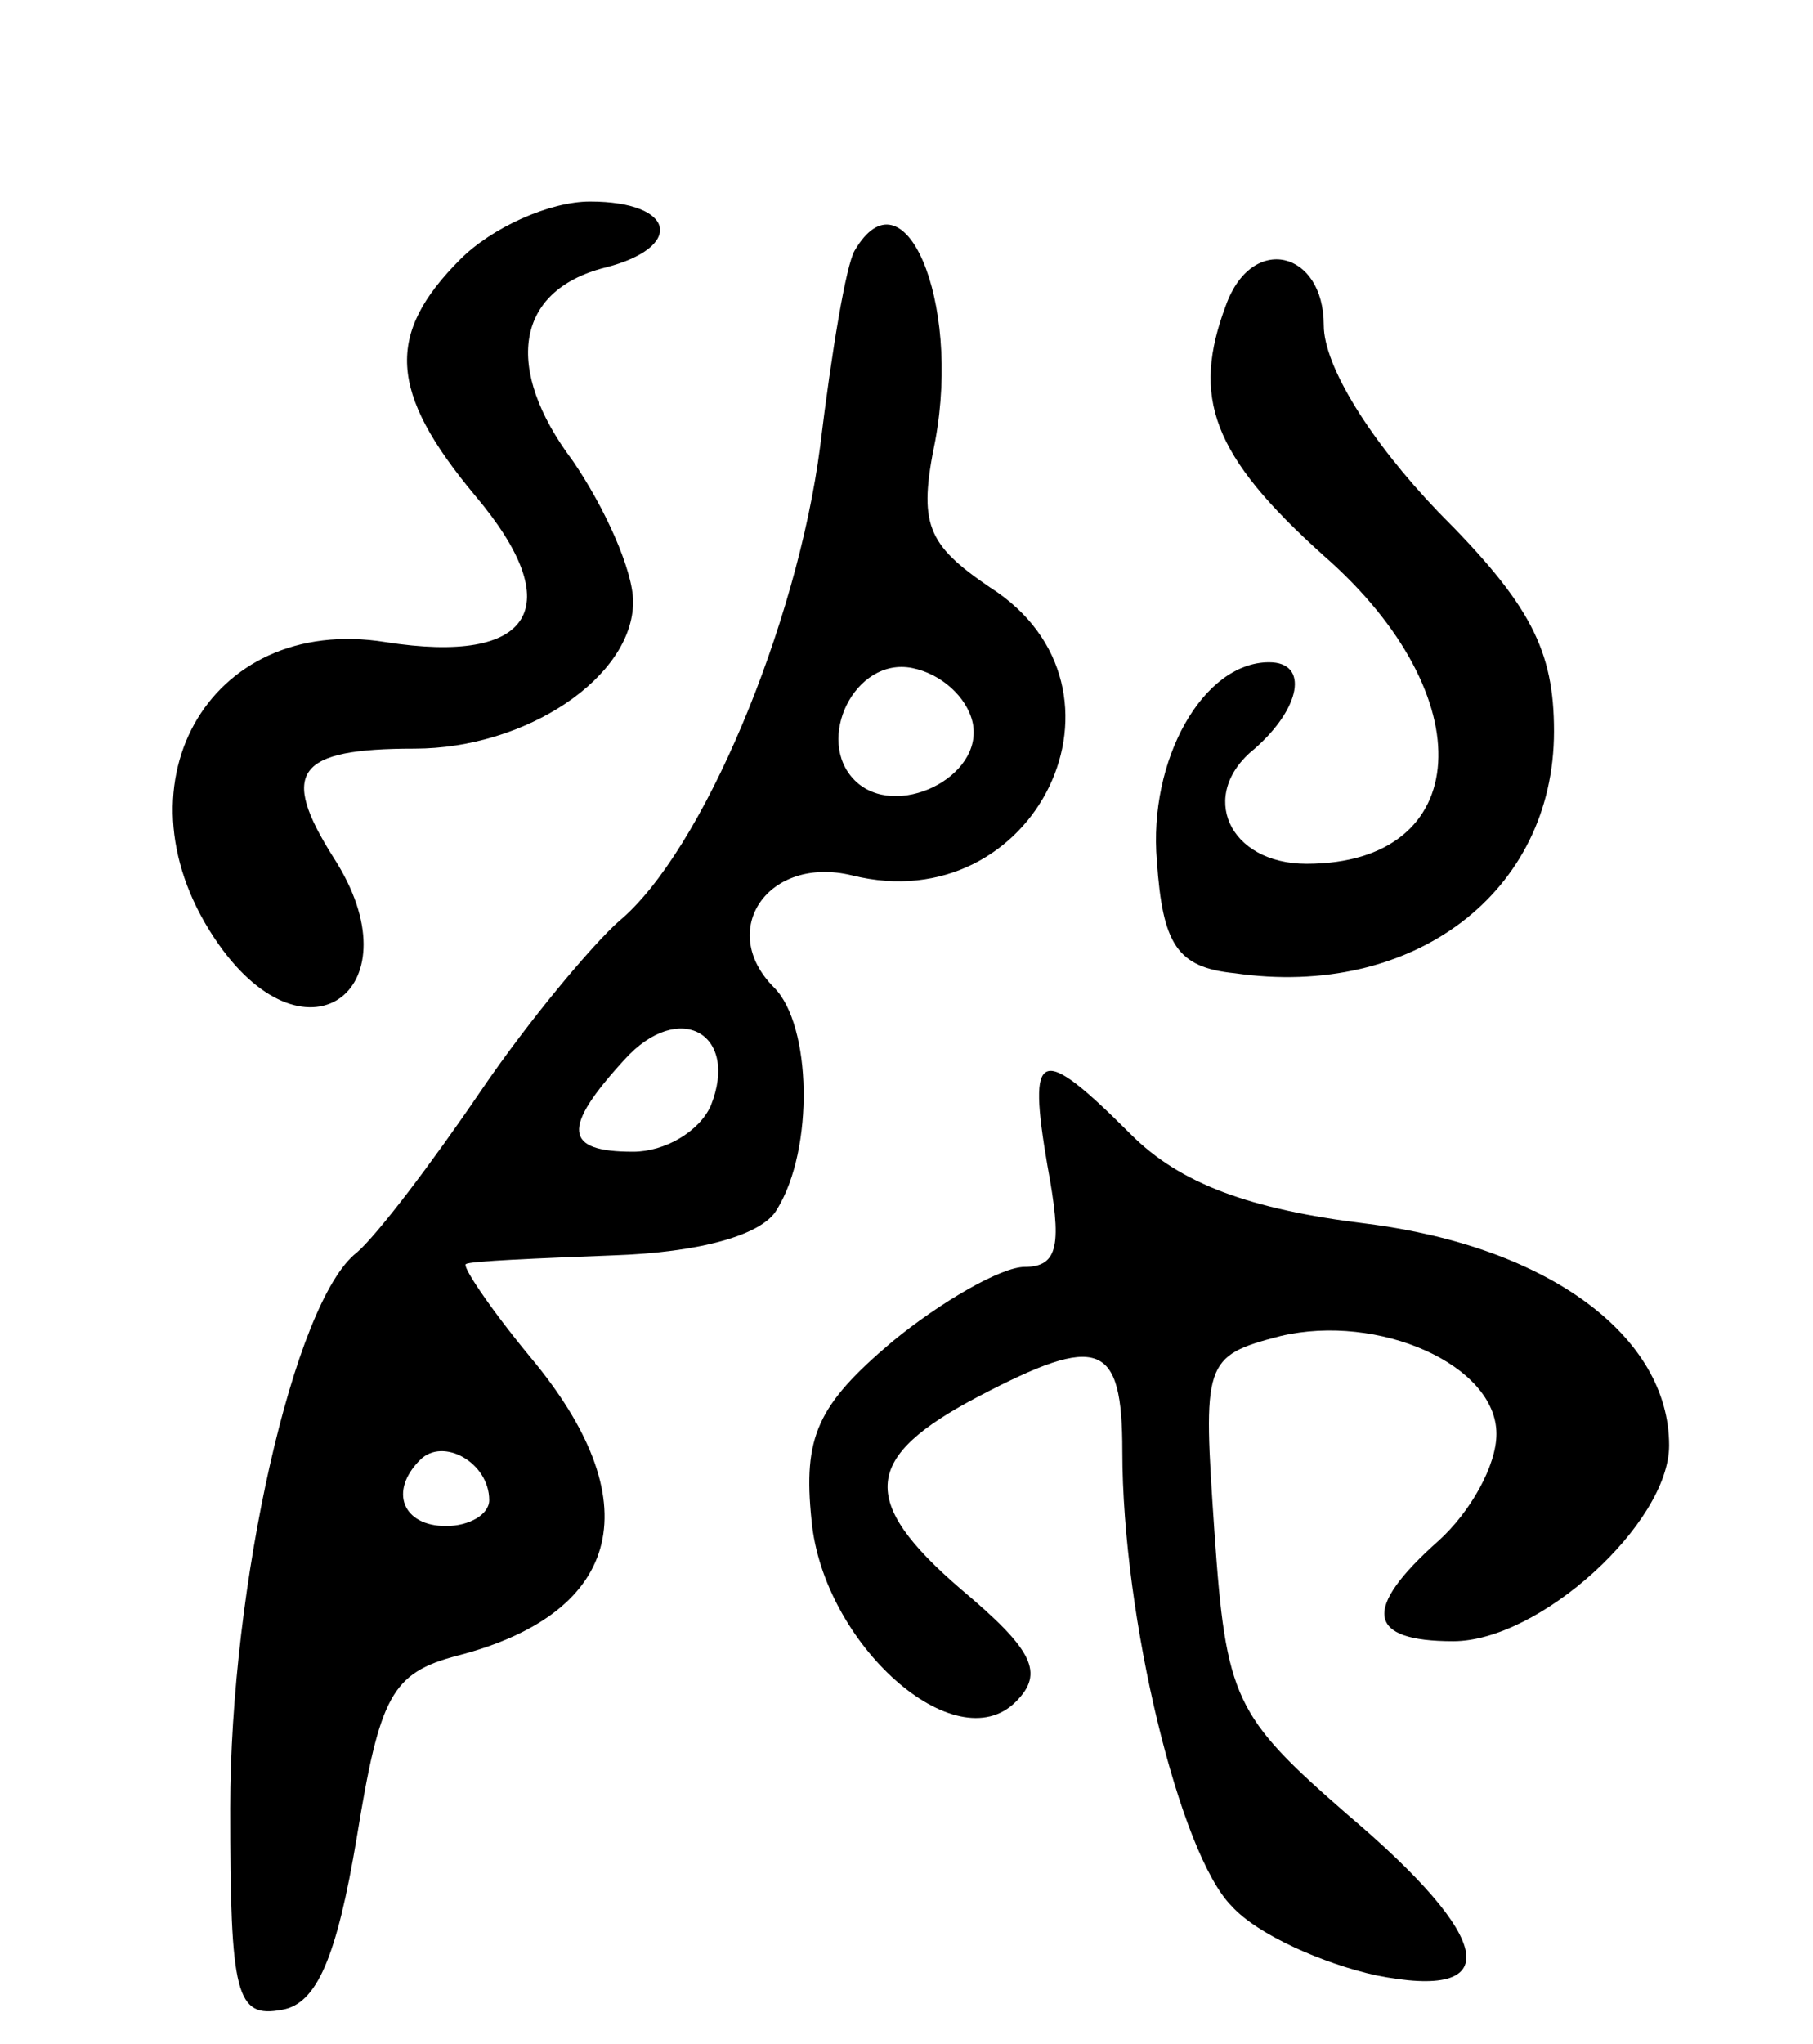 <svg version="1.0" xmlns="http://www.w3.org/2000/svg"
 width="63pt" height="71pt" viewBox="0 0 63 71"
 preserveAspectRatio="xMidYMid meet">
<g transform="translate(0,71) scale(0.1,-0.1)"
fill="#000000" stroke="none">
<path d="M160 620 c-26 -26 -25 -46 5 -82 33 -39 20 -59 -31 -51 -62 10 -96
-51 -58 -105 31 -44 69 -15 40 30 -19 30 -13 38 28 38 39 0 76 25 76 51 0 11
-10 33 -21 49 -24 32 -20 59 11 67 28 7 25 23 -5 23 -14 0 -34 -9 -45 -20z"/>
<path d="M297 623 c-3 -5 -8 -35 -12 -68 -8 -62 -41 -141 -70 -165 -9 -8 -31
-34 -48 -59 -17 -25 -36 -50 -43 -56 -22 -17 -44 -116 -44 -193 0 -65 2 -73
18 -70 12 2 19 18 26 60 8 49 12 57 35 63 58 15 67 54 25 104 -14 17 -24 32
-22 32 1 1 25 2 51 3 30 1 52 7 57 16 13 21 12 64 -1 77 -20 20 -2 46 27 39
64 -16 103 65 48 100 -22 15 -25 22 -19 51 9 49 -11 95 -28 66z m41 -164 c4
-19 -27 -34 -41 -20 -14 14 0 43 20 39 10 -2 19 -10 21 -19z m-91 -133 c-4 -9
-16 -16 -27 -16 -24 0 -25 8 -3 32 19 21 40 9 30 -16z m-77 -137 c0 -5 -7 -9
-15 -9 -15 0 -20 12 -9 23 8 8 24 -1 24 -14z"/>
<path d="M426 604 c-12 -32 -5 -52 34 -87 56 -49 52 -107 -6 -107 -27 0 -38
24 -18 40 16 14 19 30 5 30 -23 0 -42 -34 -39 -69 2 -29 7 -37 27 -39 62 -9
111 28 111 84 0 28 -8 44 -40 76 -24 25 -40 51 -40 65 0 26 -25 32 -34 7z"/>
<path d="M364 305 c5 -27 4 -35 -8 -35 -8 0 -29 -12 -46 -26 -26 -22 -31 -33
-28 -62 4 -43 50 -84 71 -63 10 10 6 18 -19 39 -36 31 -34 46 6 67 42 22 50
19 50 -19 0 -58 20 -140 38 -158 9 -10 32 -20 50 -24 45 -9 42 12 -10 56 -39
34 -42 40 -46 98 -4 59 -4 61 23 68 34 8 75 -10 75 -34 0 -11 -9 -27 -20 -37
-27 -24 -25 -35 5 -35 30 0 75 41 75 68 0 38 -42 69 -105 77 -41 5 -65 14 -82
31 -32 32 -36 30 -29 -11z"/>
</g>
</svg>
